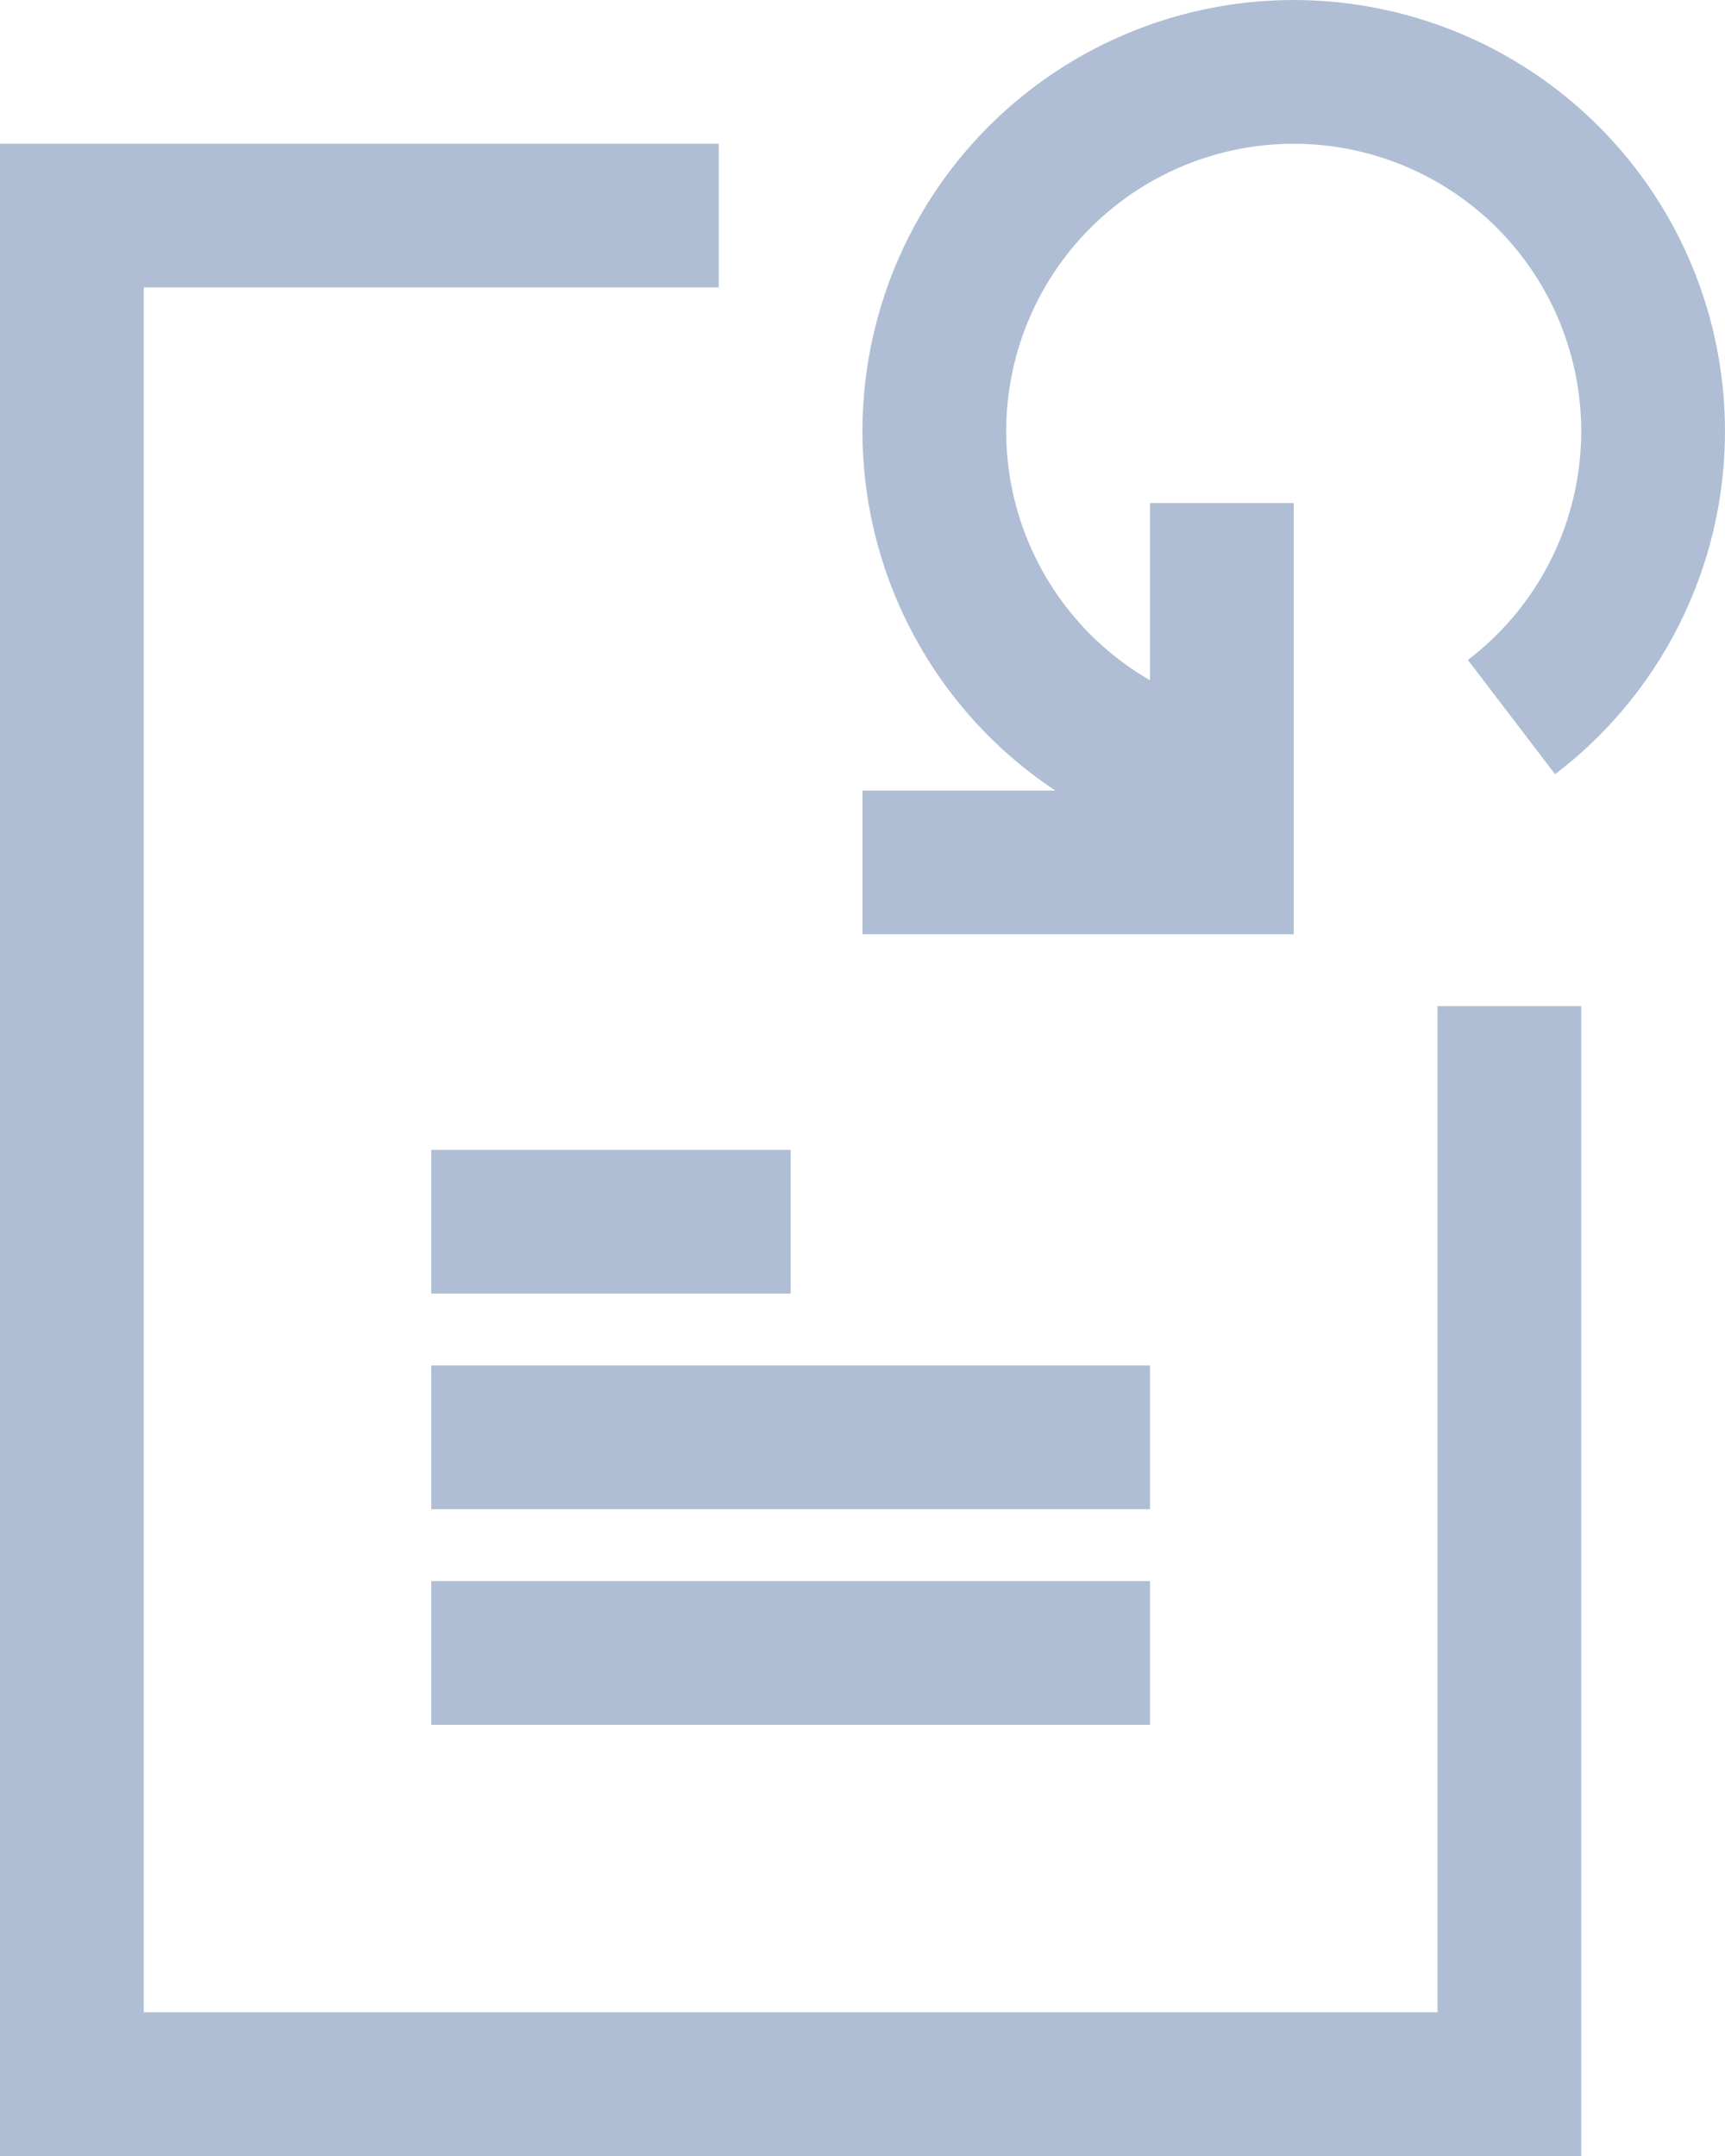 <svg xmlns="http://www.w3.org/2000/svg" width="24" height="30"><path fill="#AFBED4" fill-rule="evenodd" d="M18 7v6h-6v-2h2.682a6 6 0 1 1 6.954-.227l-1.213-1.59A4 4 0 1 0 16 9.465V7h2zm4 7v16H0V2h10v2H2v24h18V14h2zM6 19h10v2H6v-2zm0-3h5v2H6v-2zm0 6h10v2H6v-2z"/></svg>